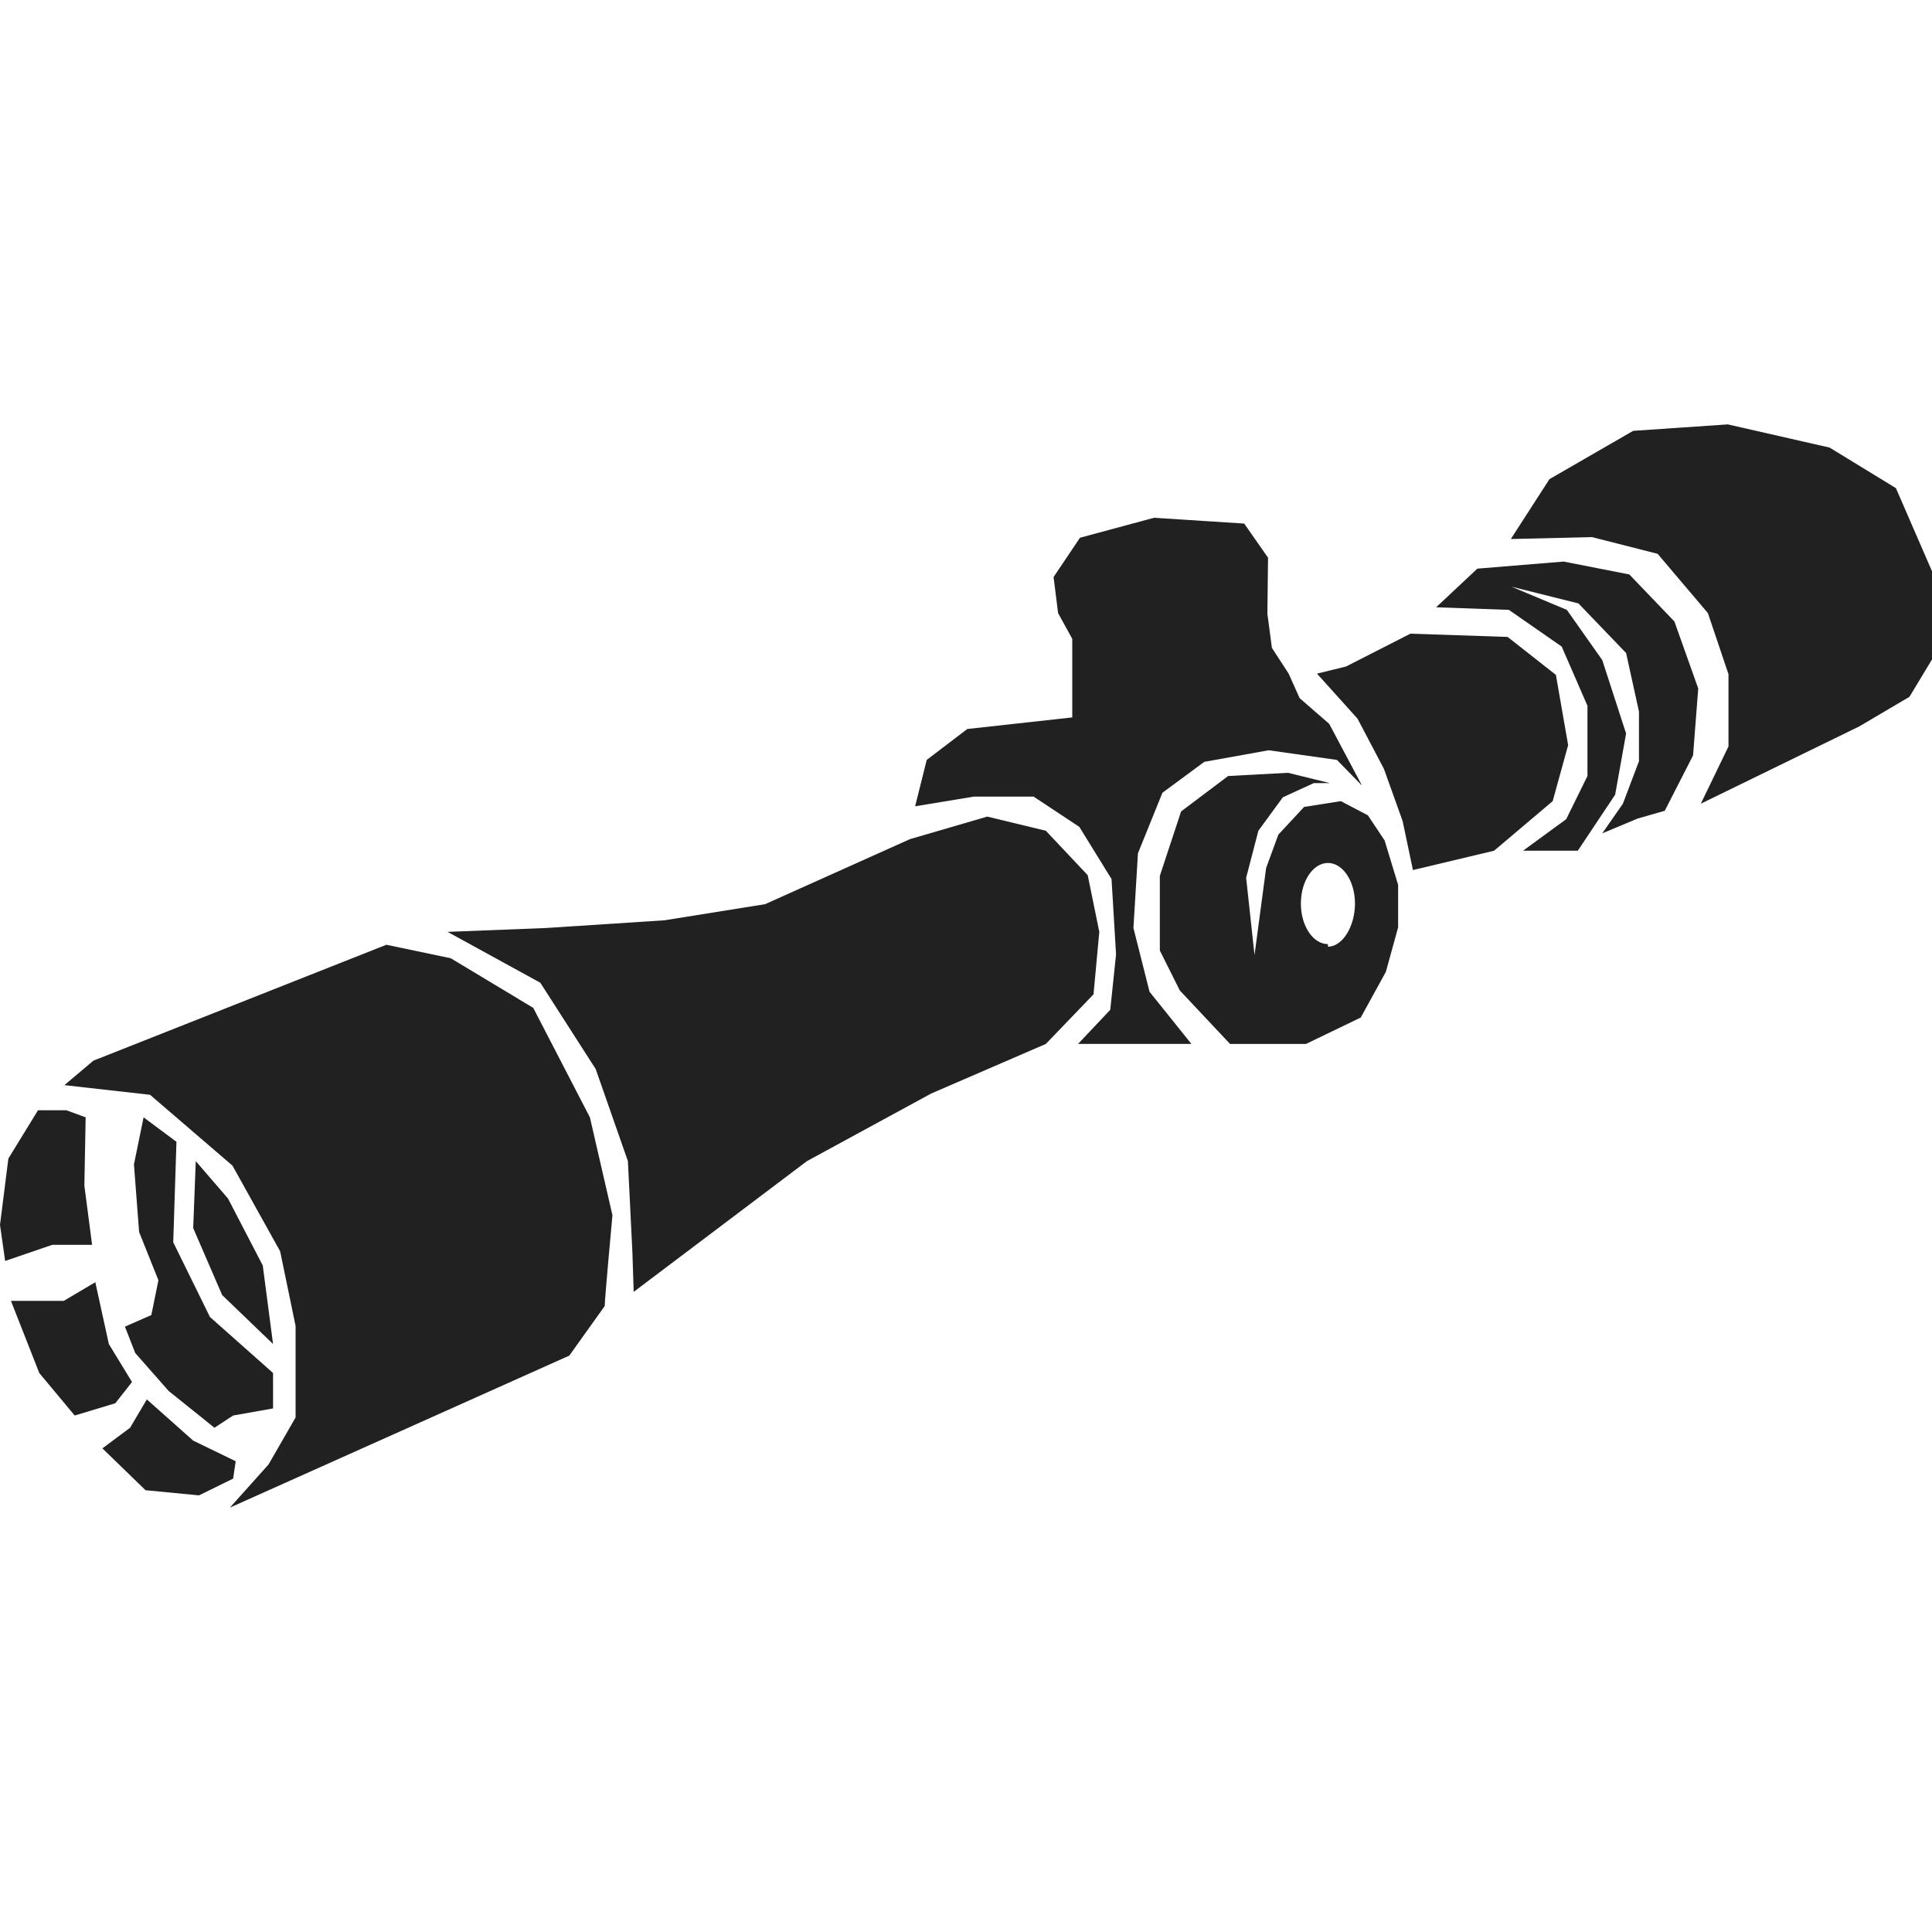 <svg xmlns="http://www.w3.org/2000/svg" viewBox="0 0 30 30"><polygon points="17.6 14.41 17.67 13.25 18.05 12.31 18.7 11.83 19.7 11.65 20.76 11.8 21.15 12.2 20.64 11.24 20.18 10.84 20.01 10.46 19.75 10.06 19.68 9.53 19.69 8.66 19.32 8.13 17.92 8.04 16.77 8.35 16.36 8.96 16.43 9.52 16.65 9.92 16.65 11.14 15.02 11.32 14.39 11.8 14.21 12.52 15.12 12.37 16.05 12.37 16.76 12.84 17.26 13.65 17.33 14.82 17.24 15.68 16.74 16.21 18.5 16.21 17.85 15.4 17.6 14.41" fill="#212121"/><polygon points="21.49 11.94 21.78 12.75 21.94 13.51 23.2 13.21 24.11 12.44 24.35 11.57 24.16 10.48 23.41 9.89 21.9 9.84 20.9 10.35 20.45 10.46 21.08 11.16 21.49 11.94" fill="#212121"/><path d="M9.16,17.35l-.88-1.7L7,14.88l-1-.21-4.55,1.8L1,16.85,2.33,17,3.61,18.1l.74,1.33.24,1.16,0,1.42-.42.73-.6.67,5.27-2.36.55-.77c0-.11.12-1.41.12-1.41Z" fill="#212121"/><polygon points="16.98 15.44 17.07 14.47 16.89 13.59 16.24 12.9 15.33 12.68 14.13 13.03 11.88 14.04 10.32 14.29 8.48 14.41 6.95 14.47 8.39 15.26 9.25 16.6 9.75 18.03 9.82 19.45 9.84 20.06 12.53 18.03 14.46 16.98 16.24 16.21 16.98 15.44" fill="#212121"/><polygon points="26.29 11.73 26.37 10.69 26 9.65 25.3 8.92 24.28 8.72 22.94 8.83 22.3 9.43 23.43 9.47 24.25 10.04 24.65 10.96 24.65 12.05 24.32 12.72 23.65 13.21 24.5 13.21 25.08 12.34 25.25 11.39 24.88 10.25 24.33 9.47 23.47 9.11 24.51 9.37 25.25 10.14 25.45 11.05 25.45 11.82 25.2 12.48 24.88 12.94 25.43 12.71 25.85 12.59 26.29 11.73" fill="#212121"/><polygon points="29.44 7.58 28.41 6.95 26.83 6.59 25.36 6.69 24.06 7.44 23.46 8.37 24.72 8.34 25.74 8.6 26.52 9.52 26.84 10.47 26.84 11.59 26.41 12.48 28.87 11.28 29.65 10.82 30 10.24 30 8.87 29.44 7.58" fill="#212121"/><path d="M21.24,12.66l-.42-.22-.57.09-.4.43-.19.52-.18,1.35-.13-1.2.19-.73.38-.52.48-.22h.25L20,12l-.93.05-.73.55-.33,1v1.16l.31.62.78.83h1.18l.85-.41.39-.71.19-.69v-.66l-.21-.69Zm-.62,2c-.23,0-.42-.28-.42-.63s.19-.63.42-.63.42.28.42.63S20.85,14.7,20.62,14.7Z" fill="#212121"/><polygon points="3.04 18.03 3 19.07 3.45 20.11 4.24 20.87 4.08 19.65 3.54 18.61 3.04 18.03" fill="#212121"/><polygon points="2.23 17.35 2.74 17.73 2.69 19.29 3.26 20.45 4.24 21.32 4.24 21.87 3.62 21.98 3.33 22.17 2.62 21.6 2.1 21.01 1.94 20.6 2.35 20.42 2.46 19.88 2.16 19.13 2.08 18.08 2.23 17.35" fill="#212121"/><polygon points="0.59 17.24 0.13 17.99 0 19.02 0.08 19.58 0.81 19.33 1.43 19.33 1.31 18.41 1.33 17.35 1.03 17.24 0.59 17.24" fill="#212121"/><polygon points="0.17 20.2 0.99 20.2 1.48 19.91 1.69 20.87 2.05 21.46 1.79 21.79 1.16 21.98 0.61 21.32 0.17 20.2" fill="#212121"/><polygon points="1.59 22.49 2.26 23.14 3.09 23.22 3.62 22.96 3.66 22.69 3 22.37 2.28 21.73 2.02 22.17 1.59 22.49" fill="#212121"/><rect width="30" height="30" fill="none"/></svg>